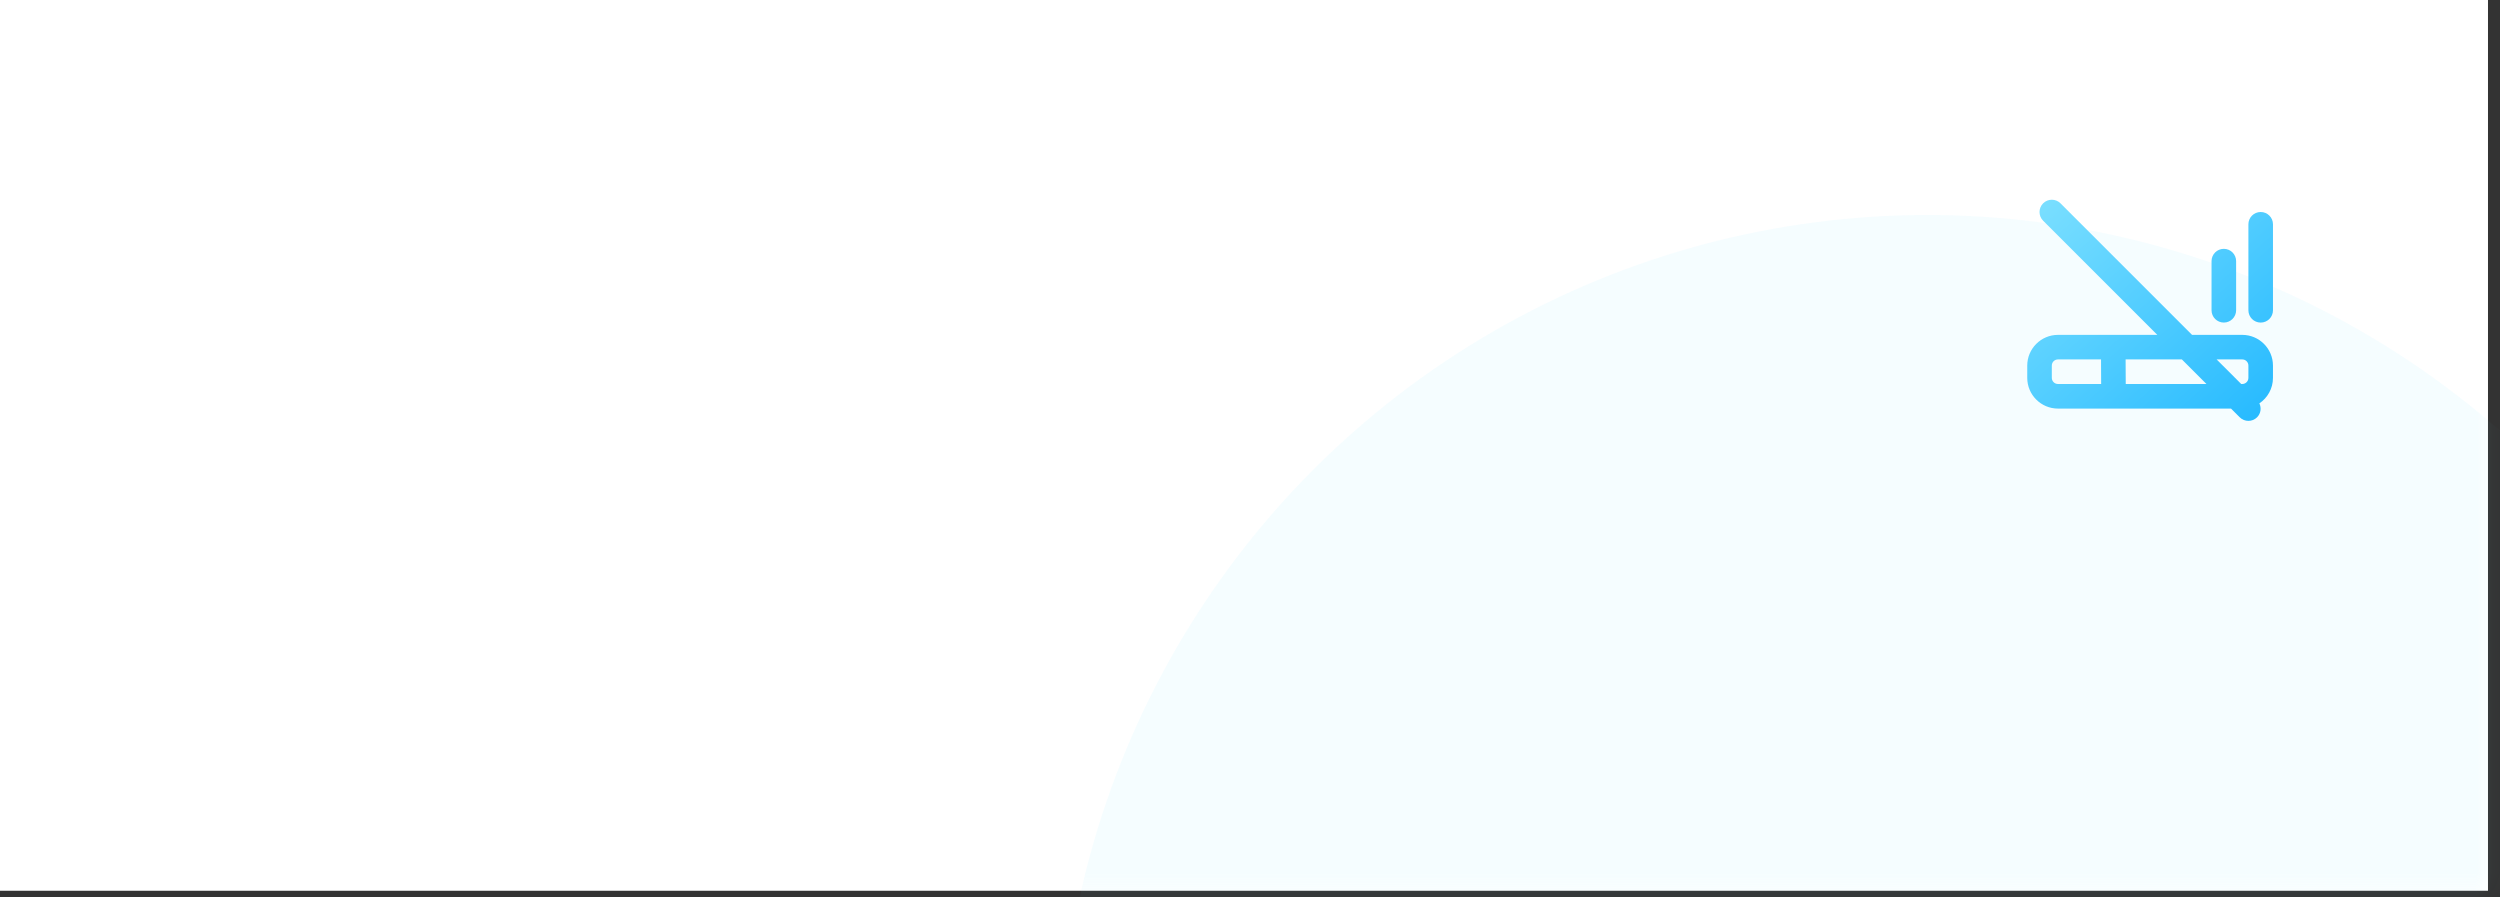 <svg width="156" height="56" viewBox="0 0 156 56" fill="none" xmlns="http://www.w3.org/2000/svg">
<rect x="0" y="0" width="156" height="56" fill="#333333" stroke="none"/>
<rect width="155.25" height="55.583" fill="white"/>
<mask id="mask0_386_2832" style="mask-type:alpha" maskUnits="userSpaceOnUse" x="0" y="0" width="156" height="56">
<rect width="155.25" height="55.583" fill="white"/>
</mask>
<g mask="url(#mask0_386_2832)">
<circle opacity="0.076" cx="120.271" cy="67.562" r="54.146" fill="#7DE0FF"/>
</g>
<path fill-rule="evenodd" clip-rule="evenodd" d="M132.646 23.961L132.638 22.428H136.149L137.683 23.961H132.646ZM128.417 23.961C128.205 23.961 128.033 23.79 128.033 23.578V22.811C128.033 22.6 128.205 22.428 128.417 22.428H131.104L131.112 23.961H128.417ZM139.917 22.428C140.128 22.428 140.3 22.6 140.3 22.811V23.578C140.3 23.79 140.128 23.961 139.917 23.961H139.851L138.317 22.428H139.917ZM139.917 20.896H136.784L128.575 12.688C128.276 12.388 127.791 12.388 127.491 12.688C127.192 12.988 127.192 13.472 127.491 13.772L134.616 20.896H128.417C127.36 20.896 126.5 21.757 126.5 22.813V23.58C126.5 24.636 127.36 25.496 128.417 25.496H139.216L139.758 26.038C139.908 26.188 140.104 26.263 140.3 26.263C140.496 26.263 140.693 26.188 140.842 26.038C141.078 25.802 141.121 25.454 140.985 25.17C141.497 24.826 141.833 24.241 141.833 23.58V22.813C141.833 21.757 140.974 20.896 139.917 20.896ZM138.767 20.128C139.19 20.128 139.534 19.784 139.534 19.361V16.294C139.534 15.871 139.19 15.527 138.767 15.527C138.344 15.527 138 15.871 138 16.294V19.361C138 19.784 138.344 20.128 138.767 20.128ZM140.3 13.996C140.3 13.572 140.644 13.229 141.067 13.229C141.49 13.229 141.834 13.572 141.834 13.996V19.362C141.834 19.785 141.49 20.129 141.067 20.129C140.644 20.129 140.3 19.785 140.3 19.362V13.996Z" fill="url(#paint0_linear_386_2832)"/>
<defs>
<linearGradient id="paint0_linear_386_2832" x1="118.833" y1="19.363" x2="132.557" y2="34.612" gradientUnits="userSpaceOnUse">
<stop stop-color="#7DE0FF"/>
<stop offset="1" stop-color="#24B9FF"/>
</linearGradient>
</defs>
</svg>

